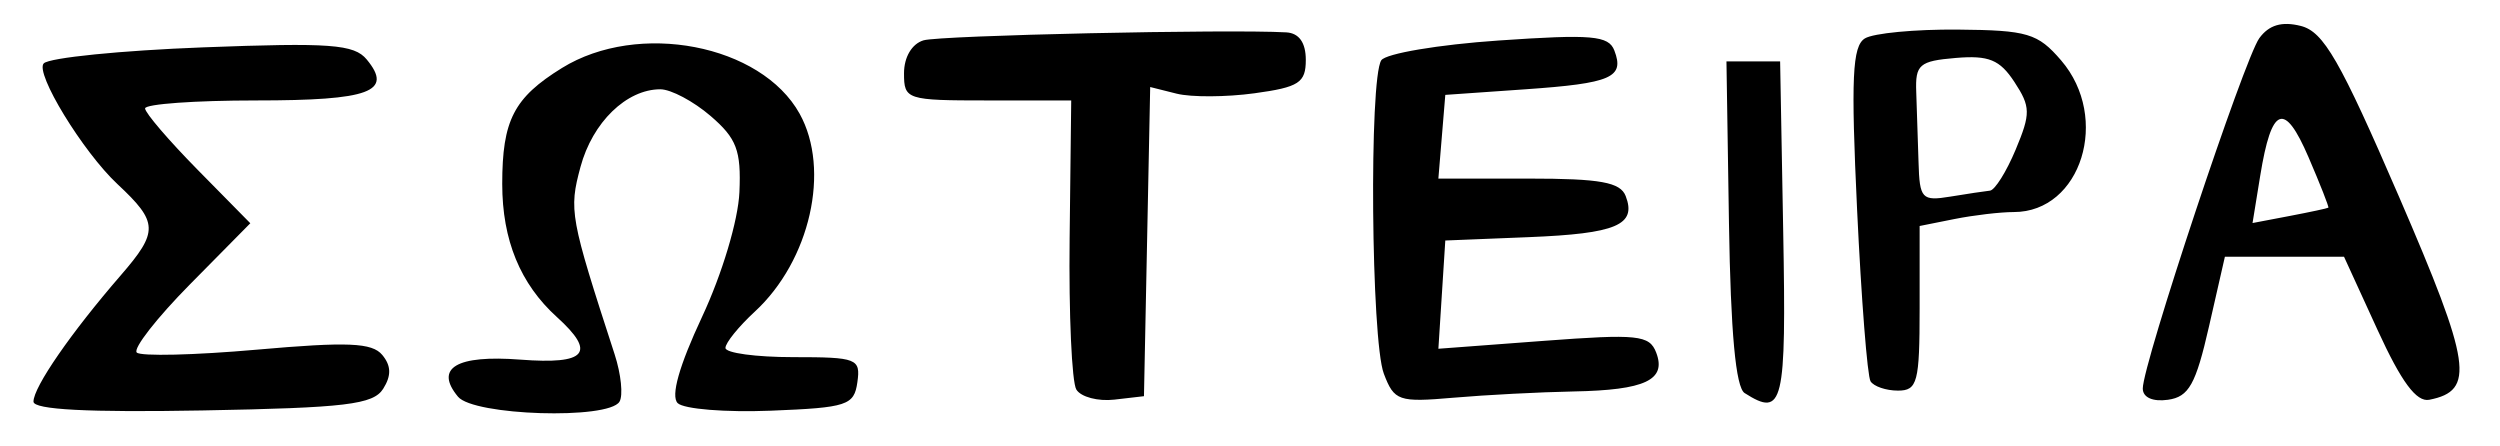 <?xml version="1.0" encoding="UTF-8" standalone="no"?>
<!-- Created with Inkscape (http://www.inkscape.org/) -->

<svg
   version="1.1"
   id="svg62"
   width="298.667"
   height="53.333"
   viewBox="0 0 298.667 53.333"
   xmlns="http://www.w3.org/2000/svg"
   xmlns:svg="http://www.w3.org/2000/svg">
  <defs
     id="defs66" />
  <g
     id="g68">
    <path
       style="fill:#000000;stroke-width:1.333"
       d="m 4,47.981 c 0,-1.739 4.494,-8.243 10.417,-15.077 4.543,-5.242 4.505,-6.341 -0.38,-10.904 C 9.896,18.132 4.125,8.675 5.23,7.57 5.908,6.892 14.469,6.031 24.255,5.658 39.441,5.078 42.303,5.289 43.804,7.098 47.008,10.958 44.198,12 30.588,12 c -7.29,0 -13.255,0.429 -13.255,0.954 0,0.525 2.828,3.826 6.285,7.336 l 6.285,6.381 -7.207,7.298 c -3.964,4.014 -6.825,7.68 -6.358,8.147 0.467,0.467 6.917,0.313 14.334,-0.342 10.87,-0.96 13.778,-0.838 14.996,0.629 1.069,1.289 1.102,2.469 0.111,4.042 -1.188,1.885 -4.456,2.277 -21.589,2.59 C 10.549,49.283 4,48.942 4,47.981 Z M 54.715,47.392 c -2.845,-3.428 -0.182,-5.012 7.442,-4.429 7.908,0.605 9.113,-0.797 4.373,-5.086 -4.378,-3.962 -6.53,-9.201 -6.53,-15.898 0,-7.614 1.385,-10.302 7.141,-13.859 9.12,-5.636 23.796,-2.81 28.389,5.467 3.714,6.693 1.255,17.548 -5.358,23.646 -1.928,1.778 -3.505,3.728 -3.505,4.333 0,0.606 3.642,1.101 8.093,1.101 7.63,0 8.068,0.172 7.667,3 -0.392,2.76 -1.216,3.032 -10.297,3.396 -5.429,0.218 -10.456,-0.189 -11.171,-0.904 -0.844,-0.844 0.176,-4.453 2.91,-10.296 2.402,-5.133 4.32,-11.535 4.467,-14.91 0.217,-4.983 -0.326,-6.416 -3.447,-9.1 -2.037,-1.752 -4.737,-3.186 -6,-3.186 -4.043,0 -8.106,3.948 -9.539,9.272 -1.4,5.199 -1.258,5.978 4.077,22.387 0.774,2.379 1.033,4.929 0.578,5.667 -1.339,2.166 -17.409,1.666 -19.29,-0.6 z m 73.875,-0.848 c -0.547,-0.885 -0.909,-9.019 -0.805,-18.076 L 127.975,12 h -9.988 C 108.297,12 108,11.904 108,8.757 108,6.821 108.941,5.233 110.333,4.818 112.321,4.226 146.712,3.471 153.667,3.867 155.193,3.954 156,5.09 156,7.152 c 0,2.735 -0.811,3.263 -6.131,3.992 -3.372,0.462 -7.555,0.483 -9.295,0.046 l -3.164,-0.794 -0.372,18.468 -0.372,18.468 -3.541,0.41 c -1.947,0.225 -3.988,-0.314 -4.535,-1.2 z m 36.732,-1.904 c -1.521,-4.001 -1.773,-35.237 -0.302,-37.439 0.539,-0.807 6.843,-1.87 14.01,-2.362 11.139,-0.766 13.147,-0.593 13.831,1.191 1.24,3.231 -0.339,3.92 -10.635,4.638 l -9.56,0.667 -0.414,5 -0.414,5 h 10.789 c 8.566,0 10.954,0.431 11.591,2.09 1.325,3.452 -1.116,4.486 -11.583,4.906 l -9.969,0.401 -0.413,6.466 -0.413,6.466 12.561,-0.942 c 11.257,-0.844 12.654,-0.699 13.458,1.396 1.257,3.276 -1.311,4.487 -9.86,4.648 -4.033,0.076 -10.488,0.412 -14.344,0.746 -6.576,0.57 -7.092,0.392 -8.333,-2.872 z m 43.105,2.32 c -1.065,-0.678 -1.669,-7.229 -1.873,-20.313 L 206.254,7.333 h 3.206 3.206 l 0.368,20.333 c 0.375,20.707 0.011,22.23 -4.607,19.292 z m 47.563,-0.533 c -0.016,-2.904 12.125,-39.407 13.926,-41.87 1.152,-1.575 2.685,-2.028 4.946,-1.46 2.732,0.686 4.683,4.076 11.739,20.4 8.647,20.005 9.12,23.18 3.617,24.263 -1.534,0.302 -3.331,-2.123 -6.175,-8.333 l -4.012,-8.759 h -7.115 -7.115 l -1.9,8.333 c -1.58,6.928 -2.406,8.405 -4.9,8.759 -1.808,0.257 -3.004,-0.273 -3.01,-1.333 z m 22.173,-21.618 c 0.09,-0.078 -0.979,-2.793 -2.374,-6.034 -2.885,-6.7 -4.413,-6.112 -5.767,2.215 l -0.919,5.656 4.449,-0.848 c 2.447,-0.466 4.522,-0.912 4.612,-0.99 z m -54.696,20.741 c -0.38,-0.615 -1.102,-9.825 -1.605,-20.469 -0.745,-15.767 -0.573,-19.562 0.929,-20.491 1.014,-0.627 6.008,-1.101 11.098,-1.055 8.347,0.076 9.558,0.438 12.349,3.682 5.911,6.872 2.401,18.116 -5.657,18.116 -1.603,0 -4.79,0.375 -7.082,0.833 l -4.167,0.833 v 9.833 c 0,8.845 -0.26,9.833 -2.588,9.833 -1.423,0 -2.899,-0.503 -3.279,-1.117 z M 237.735,22.776 c 0.587,-0.06 1.969,-2.266 3.071,-4.903 1.803,-4.315 1.788,-5.12 -0.148,-8.076 -1.745,-2.664 -3.068,-3.206 -7.011,-2.874 -4.355,0.367 -4.845,0.79 -4.72,4.076 0.077,2.017 0.2,5.787 0.274,8.379 0.124,4.374 0.396,4.669 3.8,4.11 2.017,-0.331 4.147,-0.652 4.735,-0.712 z"
       id="path239" />
  </g>
</svg>
